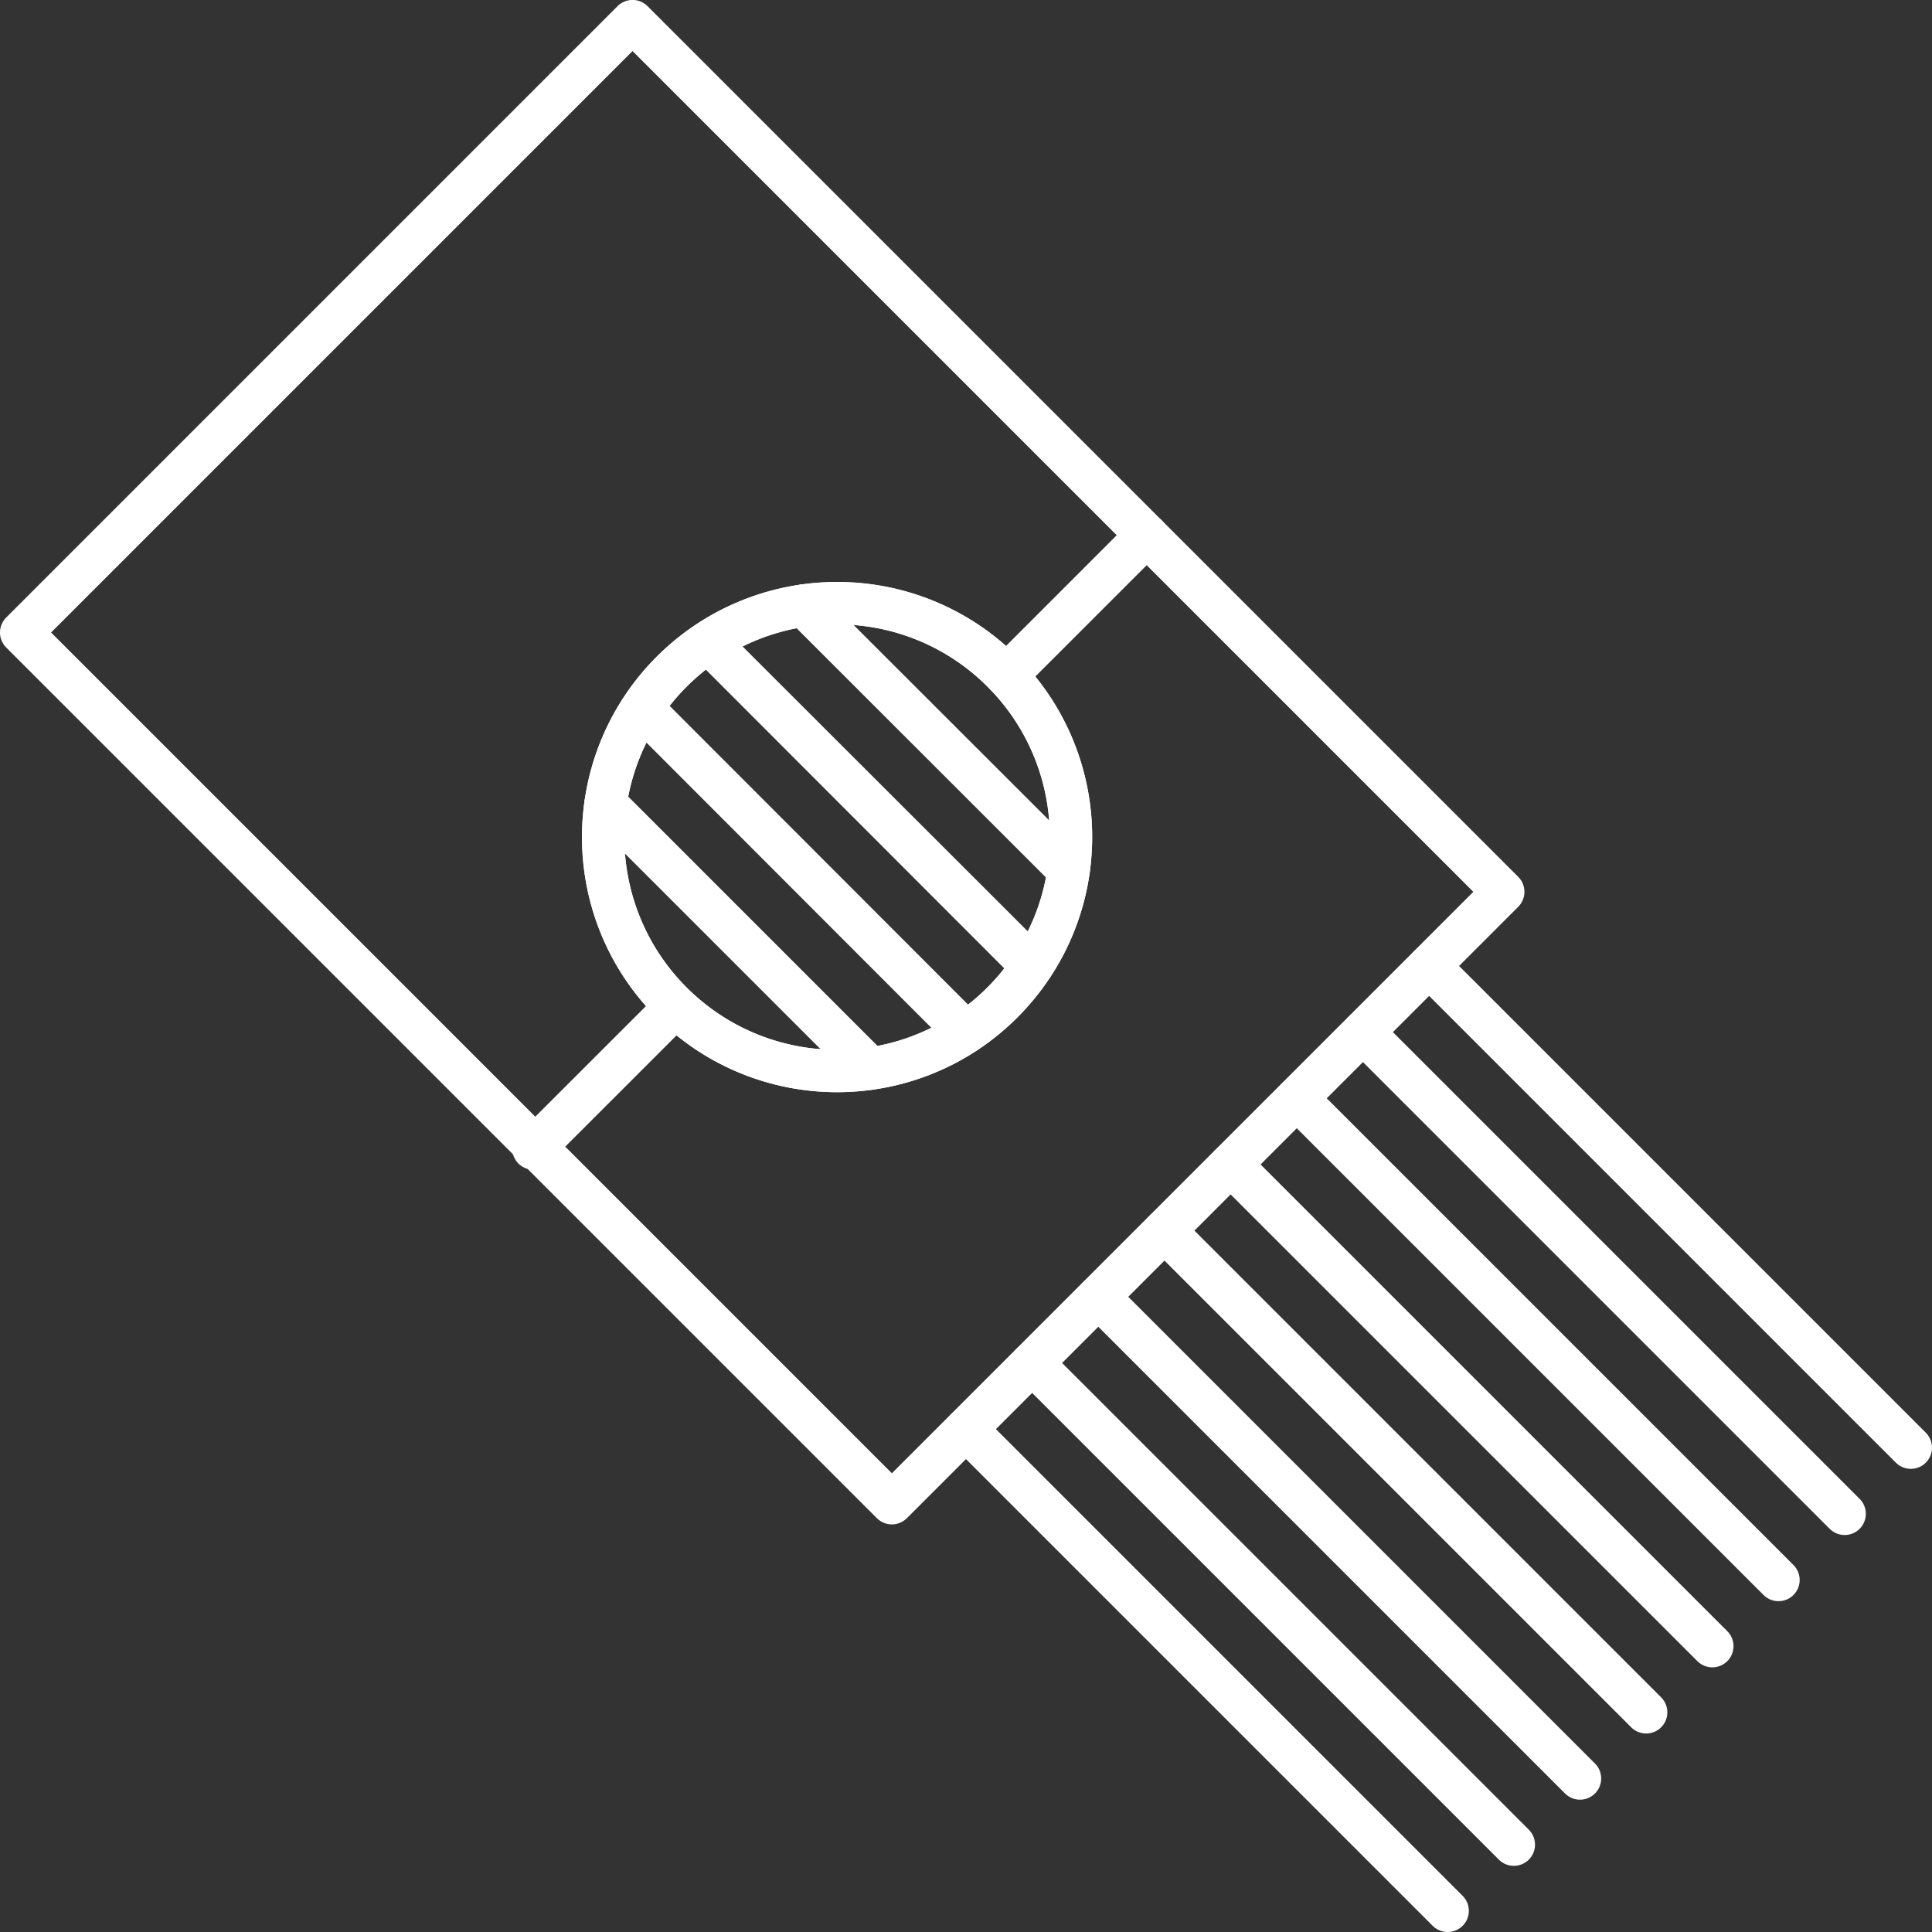 <svg xmlns="http://www.w3.org/2000/svg" viewBox="0 0 228.05 228.05"><rect x="0" y="0" width="228.05" height="228.05" fill="#333333" stroke="none"/><defs><style>.cls-1{fill:none;stroke:#fff;stroke-linecap:round;stroke-linejoin:round;stroke-width:5px}</style></defs><title>4</title><g id="Слой_2" data-name="Слой 2"><g id="Layer_5" data-name="Layer 5"><path class="cls-1" d="M114.03 168.7l56.85 56.85m-49.04-64.66l56.85 56.85m-49.04-64.66l56.85 56.85m-49.04-64.66l56.85 56.85m-49.04-64.66l56.85 56.85m-49.04-64.66l56.85 56.85m-49.04-64.66l56.85 56.85m-49.04-64.66l56.85 56.85"/><path class="cls-1" transform="rotate(135 89.972 89.97)" d="M38.94 17.3H141v145.35H38.94z"/><circle class="cls-1" cx="98.81" cy="98.81" r="27.61" transform="rotate(-45 98.81 98.812)"/><path class="cls-1" d="M118.33 79.28a27.57 27.57 0 0 0-23.43-7.81l31.24 31.24a27.57 27.57 0 0 0-7.81-23.43z"/><path class="cls-1" d="M114 121.85L75.78 83.59 114 121.85a27.84 27.84 0 0 0 7.81-7.81L83.59 75.78 121.85 114a27.48 27.48 0 0 0 4.3-11.32L94.9 71.47A27.61 27.61 0 0 0 71.47 94.9l31.24 31.24a27.48 27.48 0 0 0 11.29-4.29z"/><path class="cls-1" d="M102.71 126.14L71.47 94.9a27.61 27.61 0 0 0 31.24 31.24zm16.08-46.4l16.56-16.56m-72.39 72.39l16.56-16.55"/></g></g></svg>